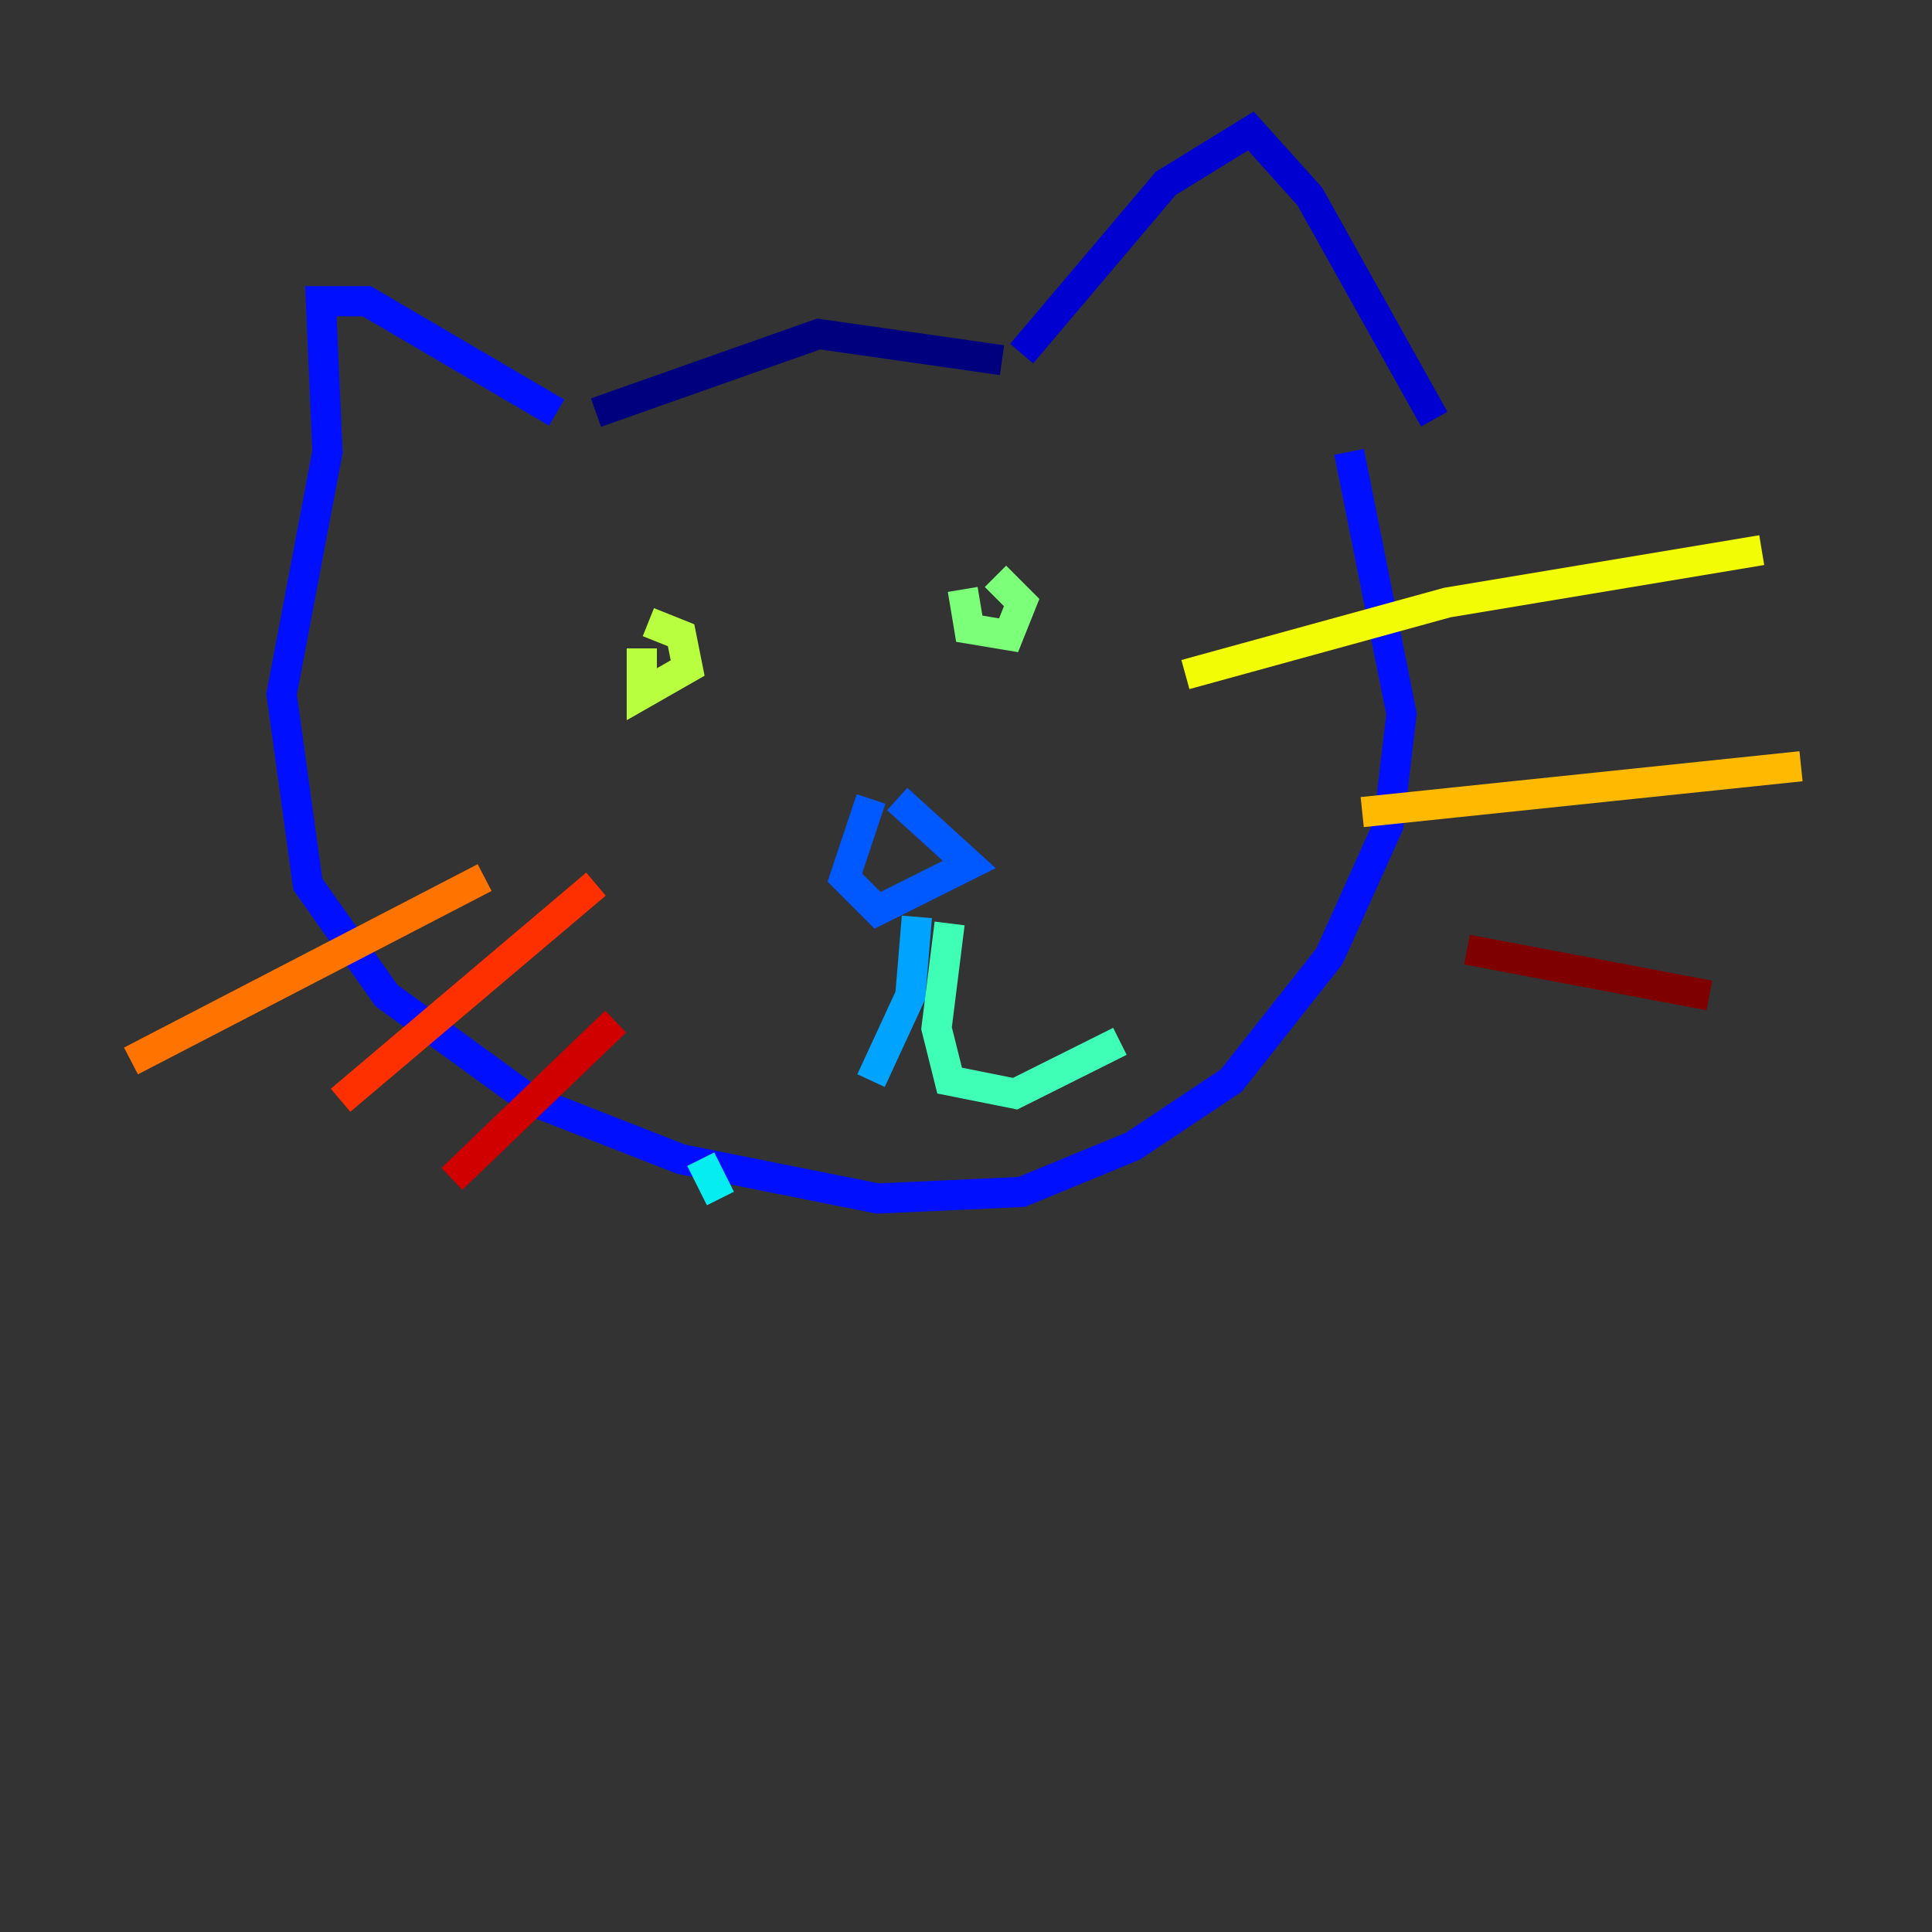 <?xml version="1.0" encoding="utf-8" ?>
<svg baseProfile="tiny" height="128" version="1.2" viewBox="0,0,128,128" width="128" xmlns="http://www.w3.org/2000/svg" xmlns:ev="http://www.w3.org/2001/xml-events" xmlns:xlink="http://www.w3.org/1999/xlink"><rect x="0" y="0" width="128" height="128" fill="#333333" stroke="none"/><defs /><polyline fill="none" points="39.485,27.336 54.237,22.129 66.386,23.864" stroke="#00007f" stroke-width="2" /><polyline fill="none" points="67.688,23.43 77.234,12.149 82.875,8.678 86.78,13.017 95.024,27.77" stroke="#0000d1" stroke-width="2" /><polyline fill="none" points="36.881,27.336 24.298,19.959 21.261,19.959 21.695,29.939 18.658,45.993 20.393,58.576 25.6,65.953 35.146,72.895 45.125,76.8 58.142,79.403 67.688,78.969 75.064,75.932 81.573,71.593 88.081,63.349 91.986,54.671 92.854,47.295 89.383,29.939" stroke="#0010ff" stroke-width="2" /><polyline fill="none" points="57.709,52.936 55.973,58.142 58.142,60.312 64.217,57.275 59.444,52.936" stroke="#0058ff" stroke-width="2" /><polyline fill="none" points="60.746,60.746 60.312,65.953 57.709,71.593" stroke="#00a4ff" stroke-width="2" /><polyline fill="none" points="47.729,79.403 46.427,76.8" stroke="#05ecf1" stroke-width="2" /><polyline fill="none" points="62.915,61.18 62.047,68.122 62.915,71.593 67.254,72.461 74.197,68.99" stroke="#3fffb7" stroke-width="2" /><polyline fill="none" points="63.783,39.051 64.217,41.654 66.82,42.088 67.688,39.919 65.953,38.183" stroke="#7cff79" stroke-width="2" /><polyline fill="none" points="42.522,42.956 42.522,45.993 45.559,44.258 45.125,42.088 42.956,41.22" stroke="#b7ff3f" stroke-width="2" /><polyline fill="none" points="78.536,44.691 95.891,39.919 116.719,36.447" stroke="#f1fc05" stroke-width="2" /><polyline fill="none" points="90.251,53.803 119.322,50.766" stroke="#ffb900" stroke-width="2" /><polyline fill="none" points="32.108,58.142 8.678,70.291" stroke="#ff7300" stroke-width="2" /><polyline fill="none" points="39.485,58.576 22.563,72.895" stroke="#ff3000" stroke-width="2" /><polyline fill="none" points="40.786,67.688 29.939,78.102" stroke="#d10000" stroke-width="2" /><polyline fill="none" points="97.193,62.915 113.248,65.953" stroke="#7f0000" stroke-width="2" /></svg>